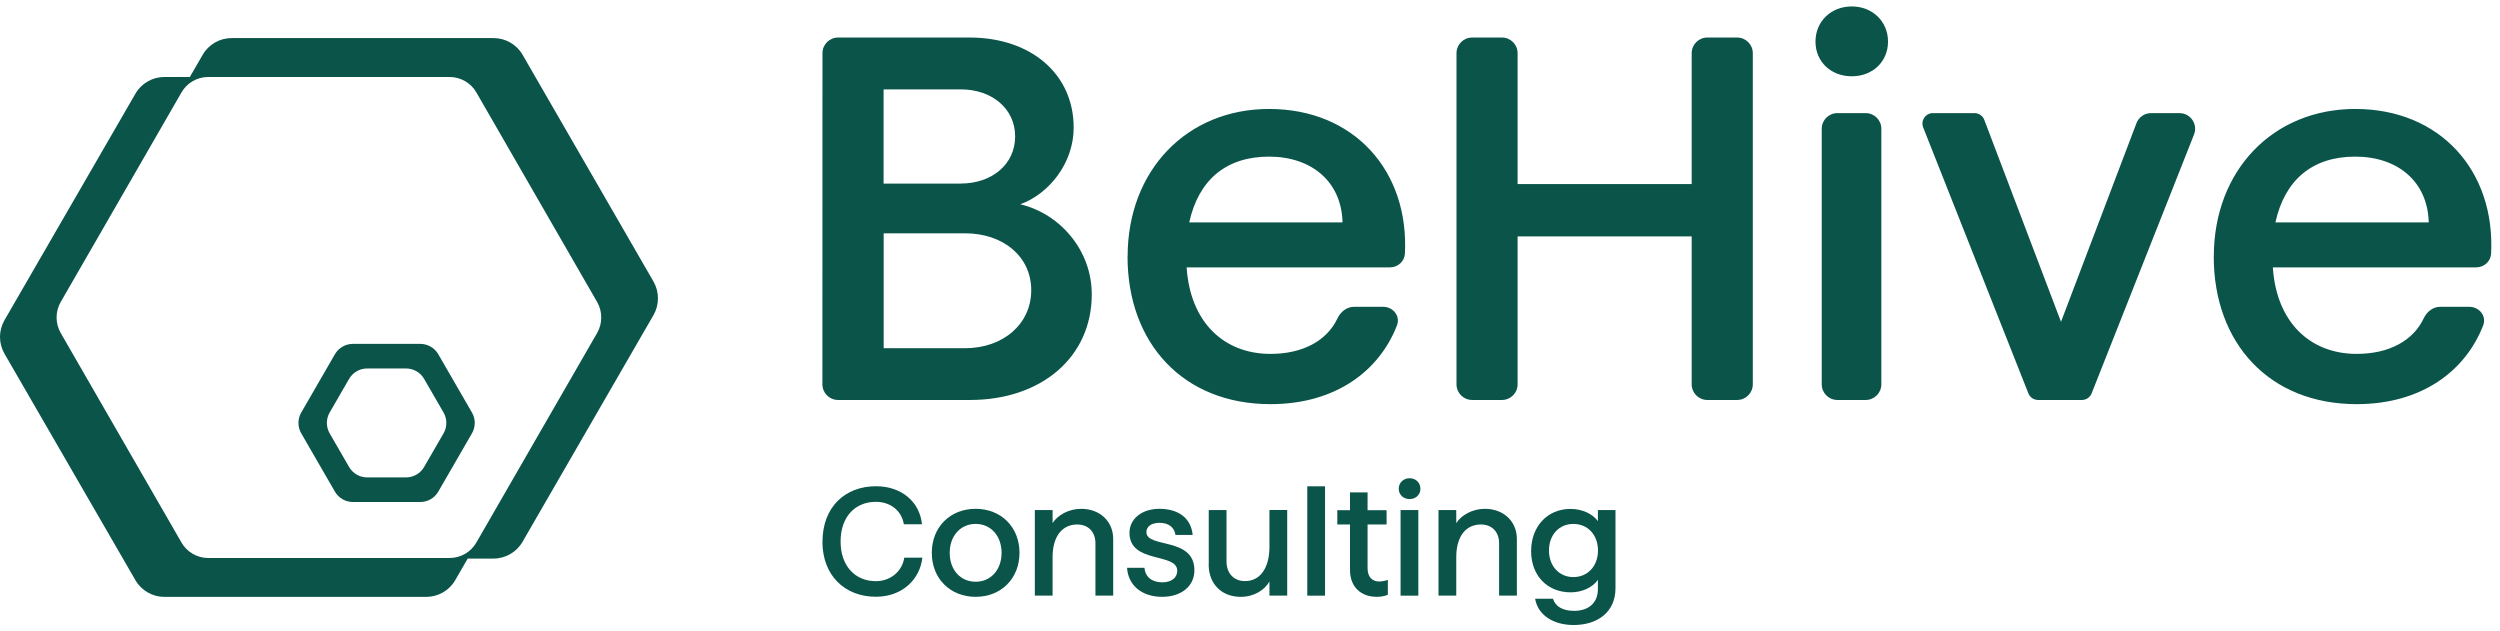 <svg width="194" height="49" viewBox="0 0 194 49" fill="none" xmlns="http://www.w3.org/2000/svg">
<path fill-rule="evenodd" clip-rule="evenodd" d="M146.51 3.229C146.51 1.664 145.307 0.5 143.696 0.5C142.085 0.5 140.882 1.664 140.882 3.229C140.882 4.794 142.085 5.92 143.696 5.92C145.307 5.92 146.51 4.794 146.51 3.229ZM145.992 9.991C145.992 9.321 145.449 8.778 144.779 8.778H142.58C141.91 8.778 141.367 9.321 141.367 9.991V29.825C141.367 30.495 141.91 31.038 142.58 31.038H144.779C145.449 31.038 145.992 30.495 145.992 29.825V9.991ZM75.237 2.912H65.038C64.368 2.912 63.824 3.455 63.824 4.125L63.818 29.825C63.818 30.495 64.362 31.038 65.032 31.038H75.275C80.82 31.038 84.721 27.708 84.721 22.844C84.721 19.391 82.23 16.578 79.177 15.853C81.389 15.045 83.317 12.678 83.317 9.903C83.317 5.726 79.979 2.912 75.237 2.912ZM78.775 10.589C78.775 12.755 76.97 14.243 74.557 14.243V14.249H68.567V6.935H74.557C76.964 6.935 78.775 8.422 78.775 10.589ZM80.024 22.521C80.024 25.134 77.857 27.022 74.881 27.022H68.573V18.104H74.881C77.857 18.104 80.024 19.908 80.024 22.521ZM98.475 8.455C92.122 8.455 87.503 13.195 87.503 19.908H87.497C87.497 26.621 91.799 31.362 98.592 31.362C103.663 31.362 107.045 28.761 108.405 25.251C108.685 24.529 108.106 23.808 107.331 23.808H105.06C104.496 23.808 104.023 24.207 103.782 24.717C102.972 26.43 101.11 27.462 98.592 27.462C94.975 27.462 92.362 25.011 92.083 20.749H107.856C108.466 20.749 108.988 20.294 109.02 19.685C109.351 13.296 105.105 8.455 98.475 8.455ZM98.475 12.154C101.807 12.154 104.104 14.12 104.181 17.257H92.284C93.008 13.965 95.143 12.154 98.475 12.154ZM131.275 18.343H117.766V29.825C117.766 30.495 117.223 31.038 116.553 31.038H114.238C113.568 31.038 113.024 30.495 113.024 29.825V4.126C113.024 3.456 113.568 2.912 114.238 2.912H116.553C117.223 2.912 117.766 3.456 117.766 4.126V14.282H131.275V4.126C131.275 3.456 131.818 2.912 132.488 2.912H134.803C135.473 2.912 136.017 3.456 136.017 4.126V29.825C136.017 30.495 135.473 31.038 134.803 31.038H132.488C131.818 31.038 131.275 30.495 131.275 29.825V18.343ZM149.238 9.884C149.028 9.354 149.419 8.778 149.99 8.778H153.223C153.559 8.778 153.86 8.986 153.98 9.3L159.934 24.972L165.789 9.56C165.968 9.089 166.419 8.778 166.923 8.778H169.128C169.984 8.778 170.571 9.641 170.256 10.438L162.31 30.527C162.188 30.835 161.89 31.038 161.558 31.038H158.155C157.823 31.038 157.525 30.835 157.403 30.527L149.238 9.884ZM182.764 8.455C176.411 8.455 171.792 13.195 171.792 19.908H171.786C171.786 26.621 176.088 31.362 182.881 31.362C187.952 31.362 191.334 28.761 192.694 25.251C192.974 24.529 192.395 23.808 191.62 23.808H189.35C188.785 23.808 188.313 24.207 188.072 24.717C187.262 26.43 185.399 27.462 182.881 27.462C179.264 27.462 176.651 25.011 176.373 20.749H192.145C192.755 20.749 193.277 20.294 193.309 19.685C193.64 13.296 189.394 8.455 182.764 8.455ZM182.764 12.154C186.096 12.154 188.393 14.12 188.47 17.257H176.573C177.298 13.965 179.433 12.154 182.764 12.154Z" fill="#0A544A"/>
<path d="M63.826 42.027C63.826 39.343 65.585 37.732 67.973 37.732C69.985 37.732 71.376 38.968 71.544 40.681H70.14C69.972 39.66 69.131 38.942 67.966 38.942C66.368 38.942 65.23 40.093 65.23 42.02C65.23 43.947 66.381 45.099 67.966 45.099C69.131 45.099 70.017 44.31 70.172 43.275H71.576C71.382 44.976 70.004 46.308 67.966 46.308C65.605 46.308 63.819 44.711 63.819 42.014L63.826 42.027Z" fill="#0A544A"/>
<path d="M72.308 42.899C72.308 40.894 73.737 39.484 75.71 39.484C77.684 39.484 79.113 40.901 79.113 42.899C79.113 44.898 77.684 46.314 75.71 46.314C73.737 46.314 72.308 44.898 72.308 42.899ZM75.71 45.143C76.888 45.143 77.722 44.218 77.722 42.899C77.722 41.58 76.882 40.655 75.71 40.655C74.54 40.655 73.698 41.58 73.698 42.899C73.698 44.218 74.527 45.143 75.71 45.143Z" fill="#0A544A"/>
<path d="M80.303 39.581H81.681V40.59C82.075 39.969 82.942 39.484 83.9 39.484C85.317 39.484 86.384 40.422 86.384 41.832V46.217H85.006V42.162C85.006 41.276 84.456 40.7 83.589 40.7C82.477 40.7 81.681 41.56 81.681 43.229V46.217H80.303V39.575V39.581Z" fill="#0A544A"/>
<path d="M87.466 44.063H88.811C88.869 44.768 89.387 45.188 90.189 45.188C90.907 45.188 91.354 44.839 91.354 44.289C91.354 42.86 87.647 43.772 87.647 41.34C87.647 40.286 88.585 39.484 89.963 39.484C91.483 39.484 92.434 40.241 92.55 41.509H91.218C91.121 40.907 90.681 40.571 89.969 40.571C89.368 40.571 88.96 40.849 88.96 41.289C88.96 42.569 92.686 41.638 92.686 44.251C92.686 45.499 91.658 46.314 90.183 46.314C88.611 46.314 87.543 45.428 87.459 44.057L87.466 44.063Z" fill="#0A544A"/>
<path d="M93.799 43.799V39.583H95.177V43.56C95.177 44.517 95.766 45.093 96.614 45.093C97.791 45.093 98.509 44.071 98.509 42.441V39.576H99.887V46.218H98.509V45.125C98.14 45.785 97.319 46.315 96.277 46.315C94.86 46.315 93.793 45.377 93.793 43.799H93.799Z" fill="#0A544A"/>
<path d="M101.445 37.738H102.823V46.223H101.445V37.738Z" fill="#0A544A"/>
<path d="M104.759 44.212V40.701H103.775V39.589H104.759V38.211H106.124V39.589H107.599V40.701H106.124V44.096C106.124 44.769 106.486 45.124 107.01 45.124C107.224 45.124 107.489 45.079 107.696 44.995V46.159C107.444 46.256 107.165 46.314 106.835 46.314C105.645 46.314 104.759 45.584 104.759 44.219V44.212Z" fill="#0A544A"/>
<path d="M109.383 37.111C109.862 37.111 110.224 37.461 110.224 37.926C110.224 38.392 109.862 38.728 109.383 38.728C108.904 38.728 108.542 38.392 108.542 37.926C108.542 37.461 108.904 37.111 109.383 37.111ZM108.684 39.582H110.062V46.224H108.684V39.582Z" fill="#0A544A"/>
<path d="M111.628 39.581H113.006V40.59C113.401 39.969 114.267 39.484 115.225 39.484C116.642 39.484 117.709 40.422 117.709 41.832V46.217H116.331V42.162C116.331 41.276 115.781 40.7 114.914 40.7C113.802 40.7 113.006 41.56 113.006 43.229V46.217H111.628V39.575V39.581Z" fill="#0A544A"/>
<path d="M119.132 46.464H120.51C120.692 47.039 121.229 47.402 122.154 47.402C123.292 47.402 123.997 46.768 123.997 45.714V44.996C123.577 45.597 122.749 45.966 121.888 45.966C120.077 45.966 118.815 44.672 118.815 42.765C118.815 40.857 120.077 39.492 121.863 39.492C122.775 39.492 123.564 39.861 123.997 40.436V39.583H125.362V45.649C125.362 47.486 123.984 48.501 122.115 48.501C120.497 48.501 119.333 47.699 119.126 46.464H119.132ZM122.095 44.782C123.208 44.782 124.004 43.922 124.004 42.719C124.004 41.516 123.215 40.656 122.095 40.656C120.976 40.656 120.2 41.516 120.2 42.719C120.2 43.922 120.989 44.782 122.095 44.782Z" fill="#0A544A"/>
<path fill-rule="evenodd" clip-rule="evenodd" d="M50.711 21.848L40.555 4.257C40.093 3.45 39.227 2.955 38.303 2.955H17.977C17.046 2.955 16.187 3.45 15.725 4.257L14.732 5.974H12.759C11.829 5.974 10.969 6.468 10.507 7.274L0.347 24.846C-0.116 25.652 -0.116 26.64 0.347 27.447L10.507 45.019C10.969 45.825 11.835 46.319 12.759 46.319H33.074C34.005 46.319 34.864 45.825 35.326 45.019L36.294 43.345H38.296C39.227 43.345 40.086 42.85 40.549 42.043L50.711 24.452C51.173 23.645 51.173 22.655 50.711 21.848ZM36.968 7.177L46.337 23.434C46.764 24.18 46.764 25.094 46.337 25.84L36.968 42.097C36.541 42.843 35.749 43.3 34.891 43.3H16.157C15.305 43.3 14.507 42.843 14.081 42.097L4.711 25.84C4.285 25.094 4.285 24.18 4.711 23.434L14.081 7.177C14.507 6.431 15.299 5.974 16.157 5.974H34.891C35.743 5.974 36.541 6.431 36.968 7.177Z" fill="#0A544A"/>
<path fill-rule="evenodd" clip-rule="evenodd" d="M32.911 29.401C32.622 28.901 32.088 28.593 31.51 28.593H28.491C27.913 28.593 27.379 28.901 27.09 29.401L25.582 32.011C25.293 32.511 25.293 33.129 25.582 33.629L27.09 36.239C27.379 36.739 27.913 37.047 28.491 37.047H31.51C32.088 37.047 32.622 36.739 32.911 36.239L34.419 33.629C34.708 33.129 34.708 32.511 34.419 32.011L32.911 29.401ZM36.623 33.629C36.913 33.129 36.913 32.511 36.623 32.011L34.012 27.492C33.723 26.992 33.189 26.684 32.612 26.684H27.389C26.811 26.684 26.277 26.992 25.988 27.492L23.377 32.011C23.088 32.511 23.088 33.129 23.377 33.629L25.988 38.148C26.277 38.648 26.811 38.956 27.389 38.956H32.612C33.189 38.956 33.723 38.648 34.012 38.148L36.623 33.629Z" fill="#0A544A"/>
</svg>
